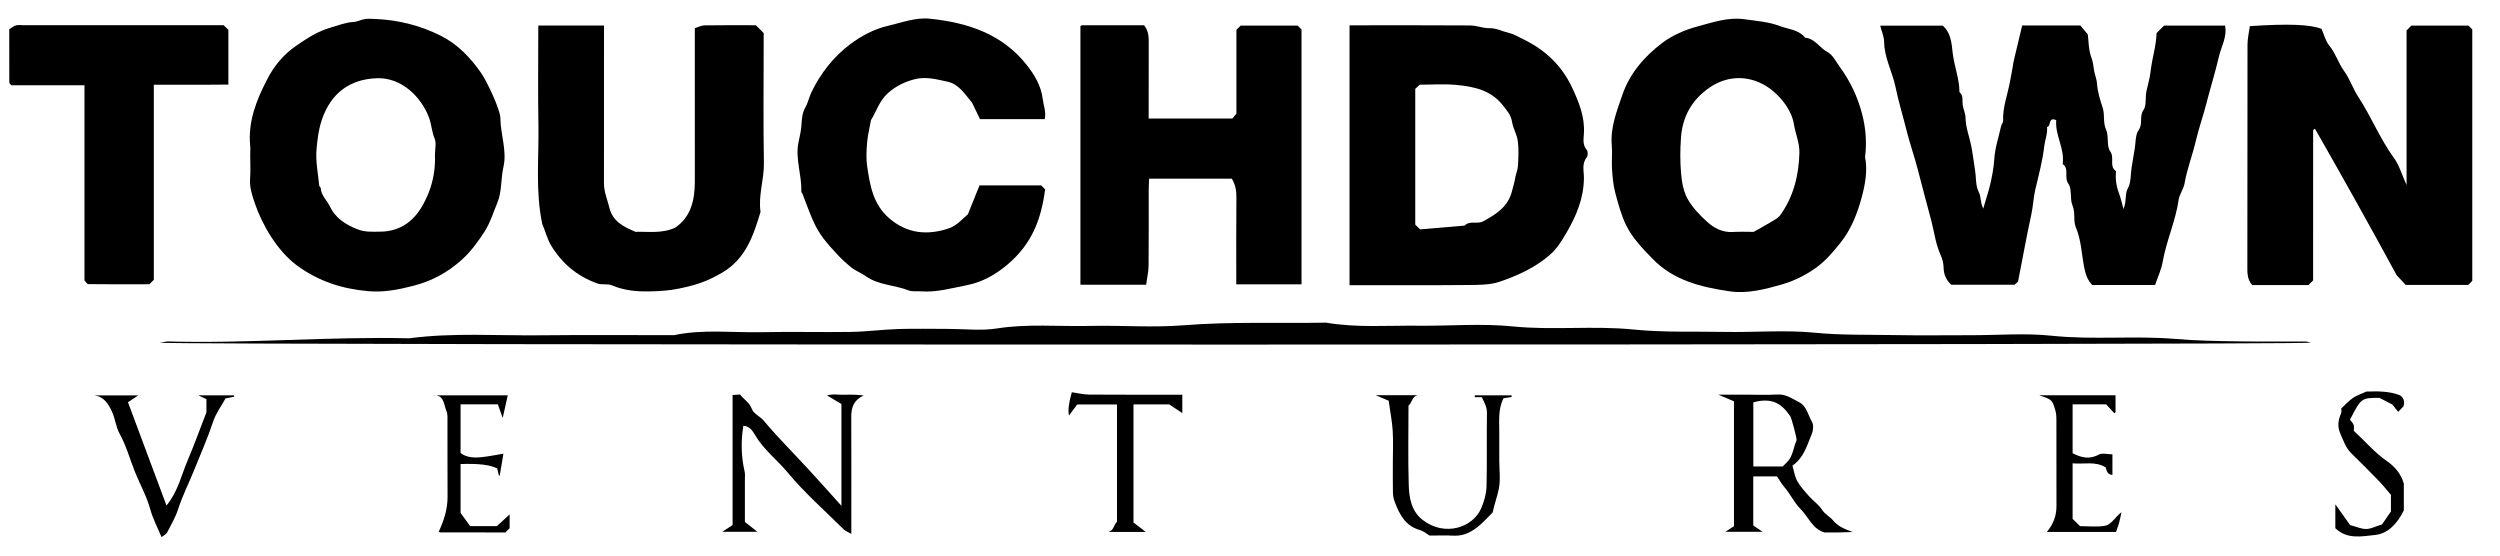 <svg xmlns="http://www.w3.org/2000/svg" width="135" height="30" viewBox="0 0 135 30" fill="none">
  <path d="M116.379 15.389H112.981C112.724 15.125 112.623 14.819 112.55 14.457C112.405 13.734 112.394 12.983 112.097 12.281C111.945 11.923 112.083 11.492 111.913 11.089C111.761 10.731 111.901 10.212 111.693 9.923C111.439 9.57 111.761 9.12 111.385 8.858C111.504 8.026 110.964 7.299 111.037 6.491C110.588 6.281 110.772 6.826 110.54 6.86C110.577 7.218 110.429 7.551 110.39 7.891C110.298 8.689 110.092 9.451 109.908 10.227C109.805 10.66 109.79 11.133 109.692 11.58C109.428 12.773 109.222 13.977 108.98 15.174C108.967 15.243 108.867 15.294 108.786 15.375H105.366C105.097 15.125 104.96 14.826 104.954 14.445C104.95 14.214 104.884 13.97 104.788 13.757C104.523 13.174 104.453 12.542 104.294 11.933C104.056 11.017 103.801 10.106 103.569 9.189C103.383 8.454 103.123 7.737 102.942 7C102.753 6.234 102.516 5.473 102.361 4.713C102.19 3.881 101.751 3.123 101.742 2.251C101.739 1.975 101.612 1.703 101.531 1.385H104.905C105.348 1.757 105.388 2.339 105.442 2.833C105.522 3.558 105.806 4.241 105.811 4.971C106.035 5.161 105.954 5.423 105.985 5.661C106.015 5.894 106.137 6.121 106.139 6.352C106.145 6.898 106.355 7.392 106.453 7.909C106.532 8.325 106.583 8.76 106.652 9.186C106.718 9.583 106.674 10.033 106.852 10.368C106.992 10.633 106.918 10.9 107.094 11.264C107.249 10.731 107.396 10.305 107.493 9.867C107.586 9.448 107.663 9.027 107.692 8.587C107.729 7.987 107.929 7.397 108.062 6.805C108.086 6.706 108.174 6.609 108.169 6.515C108.137 5.776 108.422 5.09 108.544 4.378C108.586 4.126 108.652 3.864 108.688 3.598C108.721 3.336 108.792 3.079 108.852 2.822C108.965 2.337 109.083 1.854 109.198 1.374H112.337C112.435 1.492 112.56 1.642 112.741 1.86C112.788 2.214 112.778 2.694 112.934 3.11C113.025 3.352 113.044 3.573 113.081 3.81C113.116 4.043 113.223 4.268 113.238 4.501C113.267 4.959 113.402 5.384 113.544 5.813C113.669 6.193 113.549 6.603 113.73 7.005C113.889 7.358 113.743 7.881 113.951 8.172C114.205 8.525 113.875 8.978 114.259 9.237C114.228 9.647 114.276 10.046 114.425 10.435C114.516 10.675 114.567 10.931 114.668 11.289C114.851 10.853 114.724 10.493 114.911 10.156C115.082 9.849 115.047 9.428 115.106 9.056C115.16 8.713 115.216 8.369 115.275 8.028C115.334 7.686 115.304 7.279 115.486 7.024C115.735 6.677 115.505 6.288 115.751 5.935C115.922 5.691 115.833 5.267 115.909 4.917C115.98 4.586 116.086 4.246 116.127 3.898C116.169 3.526 116.245 3.15 116.321 2.79C116.394 2.449 116.441 2.109 116.458 1.783C116.597 1.644 116.717 1.524 116.857 1.384H120.153C120.275 1.986 119.945 2.516 119.818 3.068C119.624 3.909 119.362 4.738 119.147 5.578C118.973 6.261 118.732 6.931 118.571 7.619C118.393 8.388 118.099 9.125 117.966 9.906C117.913 10.209 117.692 10.483 117.648 10.784C117.482 11.938 116.982 13.003 116.783 14.149C116.712 14.557 116.526 14.944 116.377 15.387L116.379 15.389Z" fill="black"/>
  <path d="M133.5 15.171C133.412 15.259 133.353 15.318 133.284 15.387H129.908C129.729 15.194 129.538 14.99 129.421 14.863C127.952 12.161 126.499 9.556 125.016 6.966C124.996 6.97 124.972 6.968 124.957 6.98C124.937 6.995 124.91 7.02 124.91 7.042C124.908 9.746 124.908 12.447 124.908 15.142C124.82 15.23 124.741 15.309 124.658 15.392H121.62C121.34 15.088 121.355 14.711 121.357 14.329C121.362 10.358 121.357 6.386 121.365 2.417C121.365 2.079 121.448 1.742 121.492 1.411C123.596 1.272 124.754 1.32 125.364 1.561C125.5 1.866 125.581 2.222 125.789 2.473C126.133 2.89 126.269 3.411 126.586 3.842C126.892 4.258 127.051 4.78 127.337 5.215C128.045 6.293 128.522 7.504 129.288 8.552C129.558 8.922 129.687 9.397 129.955 9.994V1.642C130.074 1.524 130.133 1.465 130.214 1.384H133.299C133.355 1.44 133.414 1.499 133.503 1.588V15.171H133.5Z" fill="black"/>
  <path d="M66.514 9.648H62.053C62.045 9.859 62.03 10.074 62.03 10.288C62.028 11.641 62.038 12.993 62.023 14.346C62.02 14.686 61.938 15.024 61.891 15.375H58.343V1.418C58.33 1.435 58.343 1.409 58.365 1.394C58.385 1.379 58.412 1.364 58.436 1.364C59.558 1.364 60.682 1.364 61.781 1.364C62.045 1.692 62.033 2.041 62.031 2.398C62.025 3.72 62.028 5.042 62.028 6.4H66.548C66.578 6.363 66.649 6.276 66.766 6.136V1.612C66.856 1.522 66.915 1.463 66.994 1.384C68.008 1.384 69.043 1.384 70.076 1.384C70.135 1.443 70.196 1.504 70.282 1.59V15.355H66.759C66.759 13.784 66.751 12.212 66.766 10.64C66.769 10.277 66.705 9.948 66.514 9.646V9.648Z" fill="black"/>
  <path d="M29.066 1.379H32.616V2.217C32.616 4.78 32.618 7.341 32.614 9.904C32.614 10.368 32.8 10.782 32.907 11.218C33.081 11.931 33.625 12.231 34.32 12.52C34.947 12.491 35.696 12.633 36.446 12.303C37.319 11.72 37.523 10.795 37.521 9.771C37.516 7.044 37.52 4.315 37.52 1.519C37.699 1.467 37.871 1.372 38.044 1.37C38.972 1.355 39.898 1.363 40.816 1.363C40.946 1.494 41.066 1.614 41.238 1.786V2.386C41.238 4.527 41.213 6.667 41.25 8.806C41.266 9.693 40.939 10.549 41.069 11.44C40.684 12.729 40.263 13.984 38.992 14.726C38.164 15.21 37.564 15.399 36.641 15.588C36.122 15.695 35.618 15.722 35.101 15.735C34.394 15.752 33.705 15.69 33.04 15.407C32.799 15.304 32.525 15.404 32.241 15.301C31.154 14.909 30.336 14.216 29.754 13.245C29.543 12.893 29.447 12.474 29.283 12.095C28.907 10.339 29.104 8.552 29.075 6.773C29.044 5 29.068 3.226 29.068 1.38L29.066 1.379Z" fill="black"/>
  <path d="M56.416 6.434H52.919C52.787 6.158 52.64 5.854 52.494 5.549C52.121 5.118 51.803 4.55 51.171 4.412C50.591 4.285 49.999 4.124 49.401 4.276C48.858 4.415 48.37 4.65 47.939 5.037C47.479 5.45 47.322 6.028 47.035 6.481C46.957 6.912 46.857 7.304 46.823 7.703C46.788 8.123 46.766 8.554 46.825 8.968C46.975 9.997 47.143 11.022 48.003 11.774C48.984 12.63 50.097 12.719 51.249 12.327C51.686 12.178 52.031 11.756 52.266 11.573C52.52 10.941 52.704 10.483 52.893 10.011H56.223C56.277 10.065 56.357 10.145 56.436 10.224C56.227 11.845 55.725 13.159 54.423 14.27C53.788 14.811 53.057 15.238 52.195 15.404C51.372 15.563 50.566 15.798 49.715 15.732C49.496 15.715 49.256 15.757 49.061 15.681C48.307 15.386 47.452 15.404 46.759 14.919C46.502 14.738 46.194 14.626 45.953 14.43C45.719 14.239 45.493 14.036 45.28 13.81C44.617 13.101 44.229 12.662 43.88 11.861C43.684 11.408 43.52 10.941 43.34 10.479C43.321 10.43 43.269 10.386 43.27 10.341C43.302 9.456 42.942 8.593 43.113 7.712C43.174 7.397 43.258 7.093 43.277 6.767C43.296 6.452 43.319 6.101 43.47 5.839C43.634 5.555 43.69 5.245 43.823 4.97C44.315 3.952 45.016 3.059 45.914 2.386C46.509 1.94 47.222 1.56 47.939 1.397C48.686 1.228 49.426 0.926 50.239 1.012C52.28 1.228 54.132 1.844 55.444 3.511C55.853 4.03 56.22 4.623 56.308 5.348C56.348 5.686 56.495 6.014 56.418 6.43L56.416 6.434Z" fill="black"/>
  <path d="M8.304 15.113C8.157 15.26 8.098 15.319 8.066 15.352C6.949 15.352 5.858 15.355 4.768 15.343C4.707 15.343 4.648 15.232 4.562 15.144V4.606H0.622C0.569 4.557 0.546 4.54 0.529 4.518C0.515 4.498 0.502 4.471 0.502 4.445C0.5 3.492 0.5 2.538 0.5 1.578C0.634 1.499 0.74 1.402 0.863 1.37C0.995 1.336 1.142 1.362 1.284 1.362H12.08C12.172 1.453 12.251 1.533 12.332 1.614V4.567C11.002 4.584 9.667 4.567 8.306 4.577V15.113H8.304Z" fill="black"/>
  <path d="M124.786 18.505C124.112 18.635 9.631 18.648 8.622 18.506C8.881 18.467 8.977 18.437 9.073 18.439C13.419 18.559 17.757 18.163 22.101 18.268C24.465 17.955 26.842 18.133 29.214 18.106C31.607 18.079 34.002 18.099 36.396 18.099C37.968 17.764 39.56 17.972 41.142 17.938C42.746 17.903 44.354 17.948 45.958 17.923C46.808 17.91 47.657 17.794 48.509 17.767C49.41 17.739 50.311 17.761 51.213 17.761C52.116 17.761 52.978 17.872 53.83 17.737C55.5 17.472 57.167 17.639 58.833 17.6C60.522 17.559 62.222 17.7 63.901 17.566C66.472 17.36 69.039 17.47 71.607 17.423C73.265 17.707 74.94 17.57 76.607 17.588C78.297 17.607 80.001 17.456 81.675 17.625C83.855 17.845 86.036 17.576 88.196 17.793C89.841 17.959 91.477 17.891 93.115 17.923C94.748 17.955 96.394 17.808 98.012 17.967C99.431 18.106 100.841 18.067 102.254 18.094C103.662 18.121 105.07 18.101 106.48 18.101C107.89 18.101 109.366 17.979 110.787 18.129C113.022 18.364 115.258 18.114 117.477 18.303C118.642 18.403 119.798 18.417 120.96 18.435C122.143 18.454 123.326 18.439 124.509 18.442C124.585 18.442 124.66 18.476 124.785 18.506L124.786 18.505Z" fill="black"/>
  <path d="M45.434 21.815C45.226 21.69 44.956 21.529 44.663 21.355C44.962 21.254 45.305 21.33 45.637 21.316C45.966 21.303 46.298 21.313 46.642 21.355C46.118 21.587 45.965 21.991 45.968 22.506C45.977 24.364 45.971 26.222 45.971 28.08V28.831C45.774 28.718 45.649 28.675 45.564 28.591C44.545 27.58 43.456 26.625 42.544 25.526C41.969 24.833 41.233 24.282 40.77 23.487C40.649 23.277 40.471 23.002 40.14 22.995C39.999 23.859 40.03 24.687 40.206 25.441C40.243 25.6 40.224 25.774 40.224 25.942C40.224 26.674 40.224 27.406 40.224 28.185C40.425 28.344 40.649 28.522 40.897 28.716H39.004C39.22 28.576 39.381 28.469 39.56 28.352V21.331C39.692 21.321 39.798 21.314 39.966 21.303C40.145 21.56 40.461 21.713 40.601 22.085C40.703 22.352 41.041 22.478 41.247 22.723C41.994 23.615 42.824 24.44 43.615 25.298C44.207 25.938 44.785 26.591 45.437 27.314V21.817L45.434 21.815Z" fill="black"/>
  <path d="M79.643 21.347H81.621C81.624 21.377 81.626 21.407 81.629 21.438C81.485 21.46 81.34 21.484 81.191 21.506C80.878 22.114 80.968 22.777 80.961 23.43C80.956 23.908 80.961 24.386 80.961 24.865C80.961 25.372 81.034 25.891 80.939 26.381C80.856 26.812 80.692 27.235 80.603 27.673C80.383 27.891 80.175 28.123 79.944 28.327C79.533 28.687 79.085 28.956 78.502 28.926C78.054 28.902 77.603 28.921 77.199 28.921C77.004 28.806 76.856 28.672 76.685 28.625C75.895 28.407 75.581 27.8 75.316 27.103C75.243 26.91 75.221 26.74 75.218 26.555C75.207 26.021 75.214 25.485 75.214 24.951C75.214 24.388 75.241 23.823 75.206 23.262C75.174 22.752 75.072 22.244 74.988 21.639C74.837 21.575 74.611 21.479 74.29 21.342H76.539C76.242 21.419 76.254 21.749 76.059 21.901C76.059 23.33 76.027 24.767 76.073 26.199C76.095 26.89 76.21 27.6 76.825 28.077C78.017 29.002 79.552 28.493 79.998 27.419C80.147 27.059 80.263 26.657 80.273 26.271C80.307 24.949 80.273 23.626 80.295 22.303C80.3 21.982 80.157 21.742 80.02 21.45H79.634C79.638 21.414 79.641 21.38 79.644 21.345L79.643 21.347Z" fill="black"/>
  <path d="M11.147 22.248V21.556C11.037 21.504 10.928 21.451 10.71 21.348H12.635L12.653 21.421C12.52 21.448 12.386 21.473 12.178 21.516C11.969 21.898 11.658 22.312 11.504 22.779C11.21 23.673 10.826 24.527 10.478 25.397C10.197 26.099 9.851 26.77 9.619 27.494C9.477 27.937 9.232 28.347 9.019 28.765C8.977 28.848 8.86 28.895 8.722 29.003C8.502 28.474 8.255 28.014 8.122 27.524C7.927 26.811 7.567 26.175 7.295 25.499C7.013 24.799 6.82 24.069 6.447 23.396C6.257 23.054 6.223 22.593 6.041 22.216C5.847 21.81 5.618 21.411 5.081 21.352H7.466C7.253 21.492 7.091 21.6 6.91 21.72C7.598 23.563 8.279 25.389 8.991 27.299C9.616 26.535 9.792 25.658 10.132 24.863C10.48 24.05 10.777 23.215 11.151 22.253L11.147 22.248Z" fill="black"/>
  <path d="M111.921 28.02C112.031 28.128 112.171 28.265 112.322 28.412C112.758 28.412 113.216 28.468 113.654 28.395C114.016 28.334 114.207 27.928 114.56 27.658C114.501 27.923 114.472 28.09 114.426 28.251C114.376 28.425 114.31 28.593 114.264 28.726H110.53C110.888 28.295 111.051 27.84 111.049 27.325C111.044 25.778 111.049 24.229 111.046 22.682C111.046 22.52 111.041 22.351 110.997 22.195C110.824 21.582 110.817 21.583 110.116 21.345H114.239V22.26C114.217 22.282 114.198 22.3 114.178 22.32C114.027 22.157 113.875 21.991 113.732 21.835H111.921V24.474C112.351 24.689 112.8 24.84 113.328 24.55C113.517 24.447 113.809 24.534 114.071 24.534V25.646C113.809 25.632 113.759 25.436 113.708 25.24C113.152 24.892 112.54 25.078 111.921 25.02V28.018V28.02Z" fill="black"/>
  <path d="M61.208 28.214C61.387 28.352 61.611 28.523 61.869 28.723H59.858C60.157 28.645 60.143 28.315 60.317 28.178V21.842H58.169C58.029 22.03 57.87 22.246 57.726 22.439C57.663 22.173 57.713 21.753 57.877 21.181C58.199 21.227 58.514 21.306 58.828 21.308C60.486 21.32 62.145 21.314 63.845 21.314V22.307C63.61 22.151 63.38 21.997 63.14 21.839H61.208V28.216V28.214Z" fill="black"/>
  <path d="M126.901 22.664C126.982 22.775 127.068 22.853 127.099 22.949C127.129 23.049 127.105 23.167 127.105 23.265C127.714 23.82 128.226 24.441 128.899 24.904C129.318 25.193 129.666 25.597 129.807 26.124V27.563C129.453 28.27 128.96 28.819 128.245 28.89C127.54 28.961 126.747 29.142 126.108 28.522V27.233C126.411 27.658 126.688 28.047 126.906 28.354C127.269 28.449 127.525 28.571 127.778 28.566C128.03 28.561 128.28 28.425 128.628 28.319C128.732 28.17 128.899 27.927 129.11 27.62V26.724C128.917 26.5 128.701 26.221 128.458 25.969C127.969 25.462 127.467 24.968 126.967 24.474C126.671 24.183 126.556 23.815 126.39 23.446C126.191 23 126.27 22.68 126.424 22.3C126.453 22.229 126.428 22.138 126.428 22.058C126.644 21.859 126.832 21.648 127.058 21.489C127.247 21.355 127.481 21.284 127.787 21.144C128.017 21.144 128.353 21.122 128.688 21.151C128.977 21.176 129.276 21.218 129.543 21.325C129.747 21.407 129.884 21.61 129.79 21.94C129.739 21.992 129.646 22.09 129.504 22.238C129.403 22.111 129.332 22.025 129.186 21.844C129.048 21.773 128.792 21.641 128.492 21.485C127.516 21.482 127.498 21.494 126.901 22.662V22.664Z" fill="black"/>
  <path d="M24.87 27.697C25.027 27.913 25.216 28.175 25.389 28.412H26.83C27.042 28.217 27.277 28.003 27.52 27.778V28.523C27.459 28.584 27.38 28.664 27.292 28.752C26.119 28.752 24.939 28.752 23.759 28.75C23.737 28.75 23.717 28.719 23.695 28.704C23.972 28.106 24.173 27.492 24.168 26.819C24.16 25.468 24.168 24.117 24.163 22.768C24.163 22.577 24.18 22.368 24.109 22.2C23.955 21.842 23.994 21.272 23.336 21.347H27.419C27.329 21.751 27.246 22.124 27.146 22.571C27.04 22.27 26.962 22.05 26.884 21.835H24.871V24.459C25.184 24.709 25.591 24.728 25.997 24.687C26.387 24.648 26.773 24.566 27.185 24.5C27.113 24.932 27.05 25.293 26.988 25.669C26.988 25.669 26.966 25.685 26.947 25.698C26.915 25.57 26.883 25.441 26.846 25.294C26.468 25.099 25.81 25.021 24.871 25.059V27.697H24.87Z" fill="black"/>
  <path d="M85.682 8.092C85.453 7.822 85.512 7.516 85.53 7.225C85.591 6.31 85.256 5.497 84.881 4.704C84.342 3.565 83.477 2.729 82.351 2.167C82.048 2.016 81.747 1.837 81.424 1.761C81.091 1.683 80.785 1.512 80.419 1.521C80.077 1.527 79.734 1.375 79.391 1.374C77.227 1.358 75.065 1.367 72.875 1.367V15.399C75.038 15.399 77.173 15.411 79.308 15.39C79.876 15.385 80.48 15.389 81.004 15.206C81.967 14.871 82.91 14.447 83.696 13.759C84.087 13.416 84.347 12.988 84.609 12.535C85.138 11.622 85.522 10.689 85.532 9.619C85.535 9.247 85.402 8.851 85.684 8.498C85.753 8.412 85.753 8.175 85.684 8.092H85.682ZM81.967 8.97C81.954 9.201 81.844 9.428 81.811 9.661C81.781 9.874 81.707 10.073 81.661 10.271C81.457 11.159 80.792 11.57 80.086 11.954C79.78 12.121 79.371 11.891 79.085 12.183C78.269 12.253 77.452 12.32 76.683 12.386C76.572 12.275 76.512 12.216 76.424 12.128V4.797C76.474 4.751 76.555 4.675 76.665 4.574C77.303 4.574 77.981 4.522 78.647 4.586C79.585 4.675 80.505 4.863 81.147 5.68C81.365 5.957 81.588 6.197 81.649 6.574C81.705 6.931 81.916 7.264 81.962 7.619C82.019 8.062 81.994 8.518 81.969 8.966L81.967 8.97Z" fill="black"/>
  <path d="M100.715 8.469C100.816 7.664 100.745 6.888 100.552 6.148C100.316 5.235 99.91 4.38 99.347 3.61C99.139 3.326 98.965 2.956 98.679 2.807C98.252 2.584 98.013 2.079 97.481 2.038C97.138 1.605 96.599 1.588 96.135 1.414C95.508 1.176 94.839 1.128 94.185 1.037C93.314 0.915 92.473 1.213 91.651 1.433C90.983 1.612 90.3 1.91 89.753 2.324C88.796 3.049 87.998 3.974 87.604 5.132C87.307 6.008 86.949 6.887 87.037 7.855C87.074 8.275 87.021 8.701 87.048 9.12C87.077 9.549 87.112 9.986 87.221 10.398C87.38 11.002 87.545 11.617 87.817 12.173C88.152 12.858 88.688 13.407 89.224 13.962C90.375 15.152 91.852 15.502 93.392 15.73C94.359 15.872 95.295 15.624 96.198 15.367C96.862 15.179 97.505 14.865 98.095 14.435C98.614 14.057 98.994 13.593 99.383 13.112C99.971 12.381 100.302 11.512 100.537 10.638C100.725 9.938 100.858 9.186 100.711 8.467L100.715 8.469ZM96.142 11.607C96.01 11.791 95.767 11.903 95.562 12.03C95.294 12.195 95.015 12.342 94.695 12.521C94.356 12.521 93.962 12.503 93.57 12.527C93.02 12.56 92.566 12.322 92.192 11.984C91.788 11.619 91.391 11.206 91.129 10.738C90.906 10.339 90.819 9.837 90.779 9.37C90.721 8.728 90.726 8.074 90.774 7.428C90.855 6.302 91.352 5.397 92.3 4.74C93.247 4.084 94.325 4.065 95.25 4.576C95.977 4.976 96.734 5.854 96.867 6.687C96.95 7.205 97.18 7.725 97.168 8.239C97.14 9.443 96.859 10.604 96.142 11.607Z" fill="black"/>
  <path d="M27.021 6.381C27.016 5.913 26.289 4.385 25.985 3.947C25.405 3.113 24.719 2.39 23.798 1.928C22.696 1.375 21.523 1.081 20.29 1.025C20.094 1.017 19.893 1.002 19.7 1.03C19.494 1.061 19.298 1.176 19.094 1.186C18.659 1.205 18.272 1.374 17.865 1.487C17.165 1.683 16.587 2.063 15.987 2.476C15.285 2.959 14.788 3.585 14.427 4.285C13.854 5.394 13.379 6.565 13.511 7.872C13.527 8.04 13.512 8.21 13.512 8.378C13.512 8.8 13.537 9.223 13.505 9.644C13.47 10.117 13.617 10.555 13.761 10.978C14.156 12.139 14.976 13.556 16.044 14.341C17.211 15.198 18.482 15.595 19.866 15.722C20.704 15.8 21.519 15.642 22.349 15.426C23.338 15.167 24.165 14.711 24.907 14.053C25.419 13.6 25.811 13.057 26.183 12.478C26.487 12.001 26.633 11.473 26.847 10.975C27.109 10.363 27.038 9.664 27.187 9.008C27.385 8.136 27.028 7.264 27.02 6.381H27.021ZM23.257 10.104C23.15 10.434 23.01 10.753 22.834 11.068C22.319 11.992 21.56 12.51 20.498 12.51C20.101 12.51 19.714 12.545 19.293 12.378C18.634 12.116 18.107 11.768 17.807 11.135C17.652 10.806 17.337 10.555 17.319 10.156C17.317 10.111 17.241 10.07 17.238 10.024C17.177 9.374 17.037 8.716 17.092 8.075C17.138 7.534 17.204 6.978 17.39 6.439C17.877 5.027 18.892 4.276 20.349 4.224C21.693 4.175 22.746 5.245 23.16 6.332C23.302 6.704 23.311 7.098 23.466 7.47C23.48 7.502 23.49 7.538 23.499 7.571C23.556 7.818 23.487 8.117 23.487 8.388C23.509 8.985 23.431 9.554 23.255 10.104H23.257Z" fill="black"/>
  <path d="M98.997 28.112C98.818 27.901 98.559 27.786 98.398 27.534C98.221 27.257 97.924 27.058 97.699 26.806C97.466 26.544 97.222 26.278 97.051 25.977C96.913 25.732 96.876 25.429 96.791 25.144C97.421 24.709 97.58 24.038 97.837 23.433C97.918 23.242 97.942 22.942 97.846 22.779C97.633 22.415 97.56 21.925 97.154 21.72C96.786 21.534 96.441 21.272 95.975 21.303C95.415 21.338 94.85 21.311 94.288 21.311H92.787C93.197 21.485 93.431 21.585 93.635 21.671V28.413C93.549 28.469 93.415 28.557 93.169 28.719H95.182C94.972 28.576 94.81 28.464 94.676 28.373V25.724H95.958C96.091 25.921 96.208 26.134 96.365 26.315C96.683 26.68 96.887 27.147 97.217 27.472C97.648 27.898 97.861 28.557 98.517 28.752C98.77 28.752 99.024 28.755 99.276 28.752C99.533 28.748 99.791 28.736 100.048 28.73C99.639 28.579 99.271 28.44 98.997 28.116V28.112ZM96.269 25.188H94.68V21.727C95.735 21.434 96.245 21.845 96.678 22.481C96.742 22.577 97.046 23.7 97.014 23.774C96.837 24.18 96.823 24.66 96.47 24.986C96.407 25.044 96.35 25.105 96.269 25.188Z" fill="black"/>
</svg>
